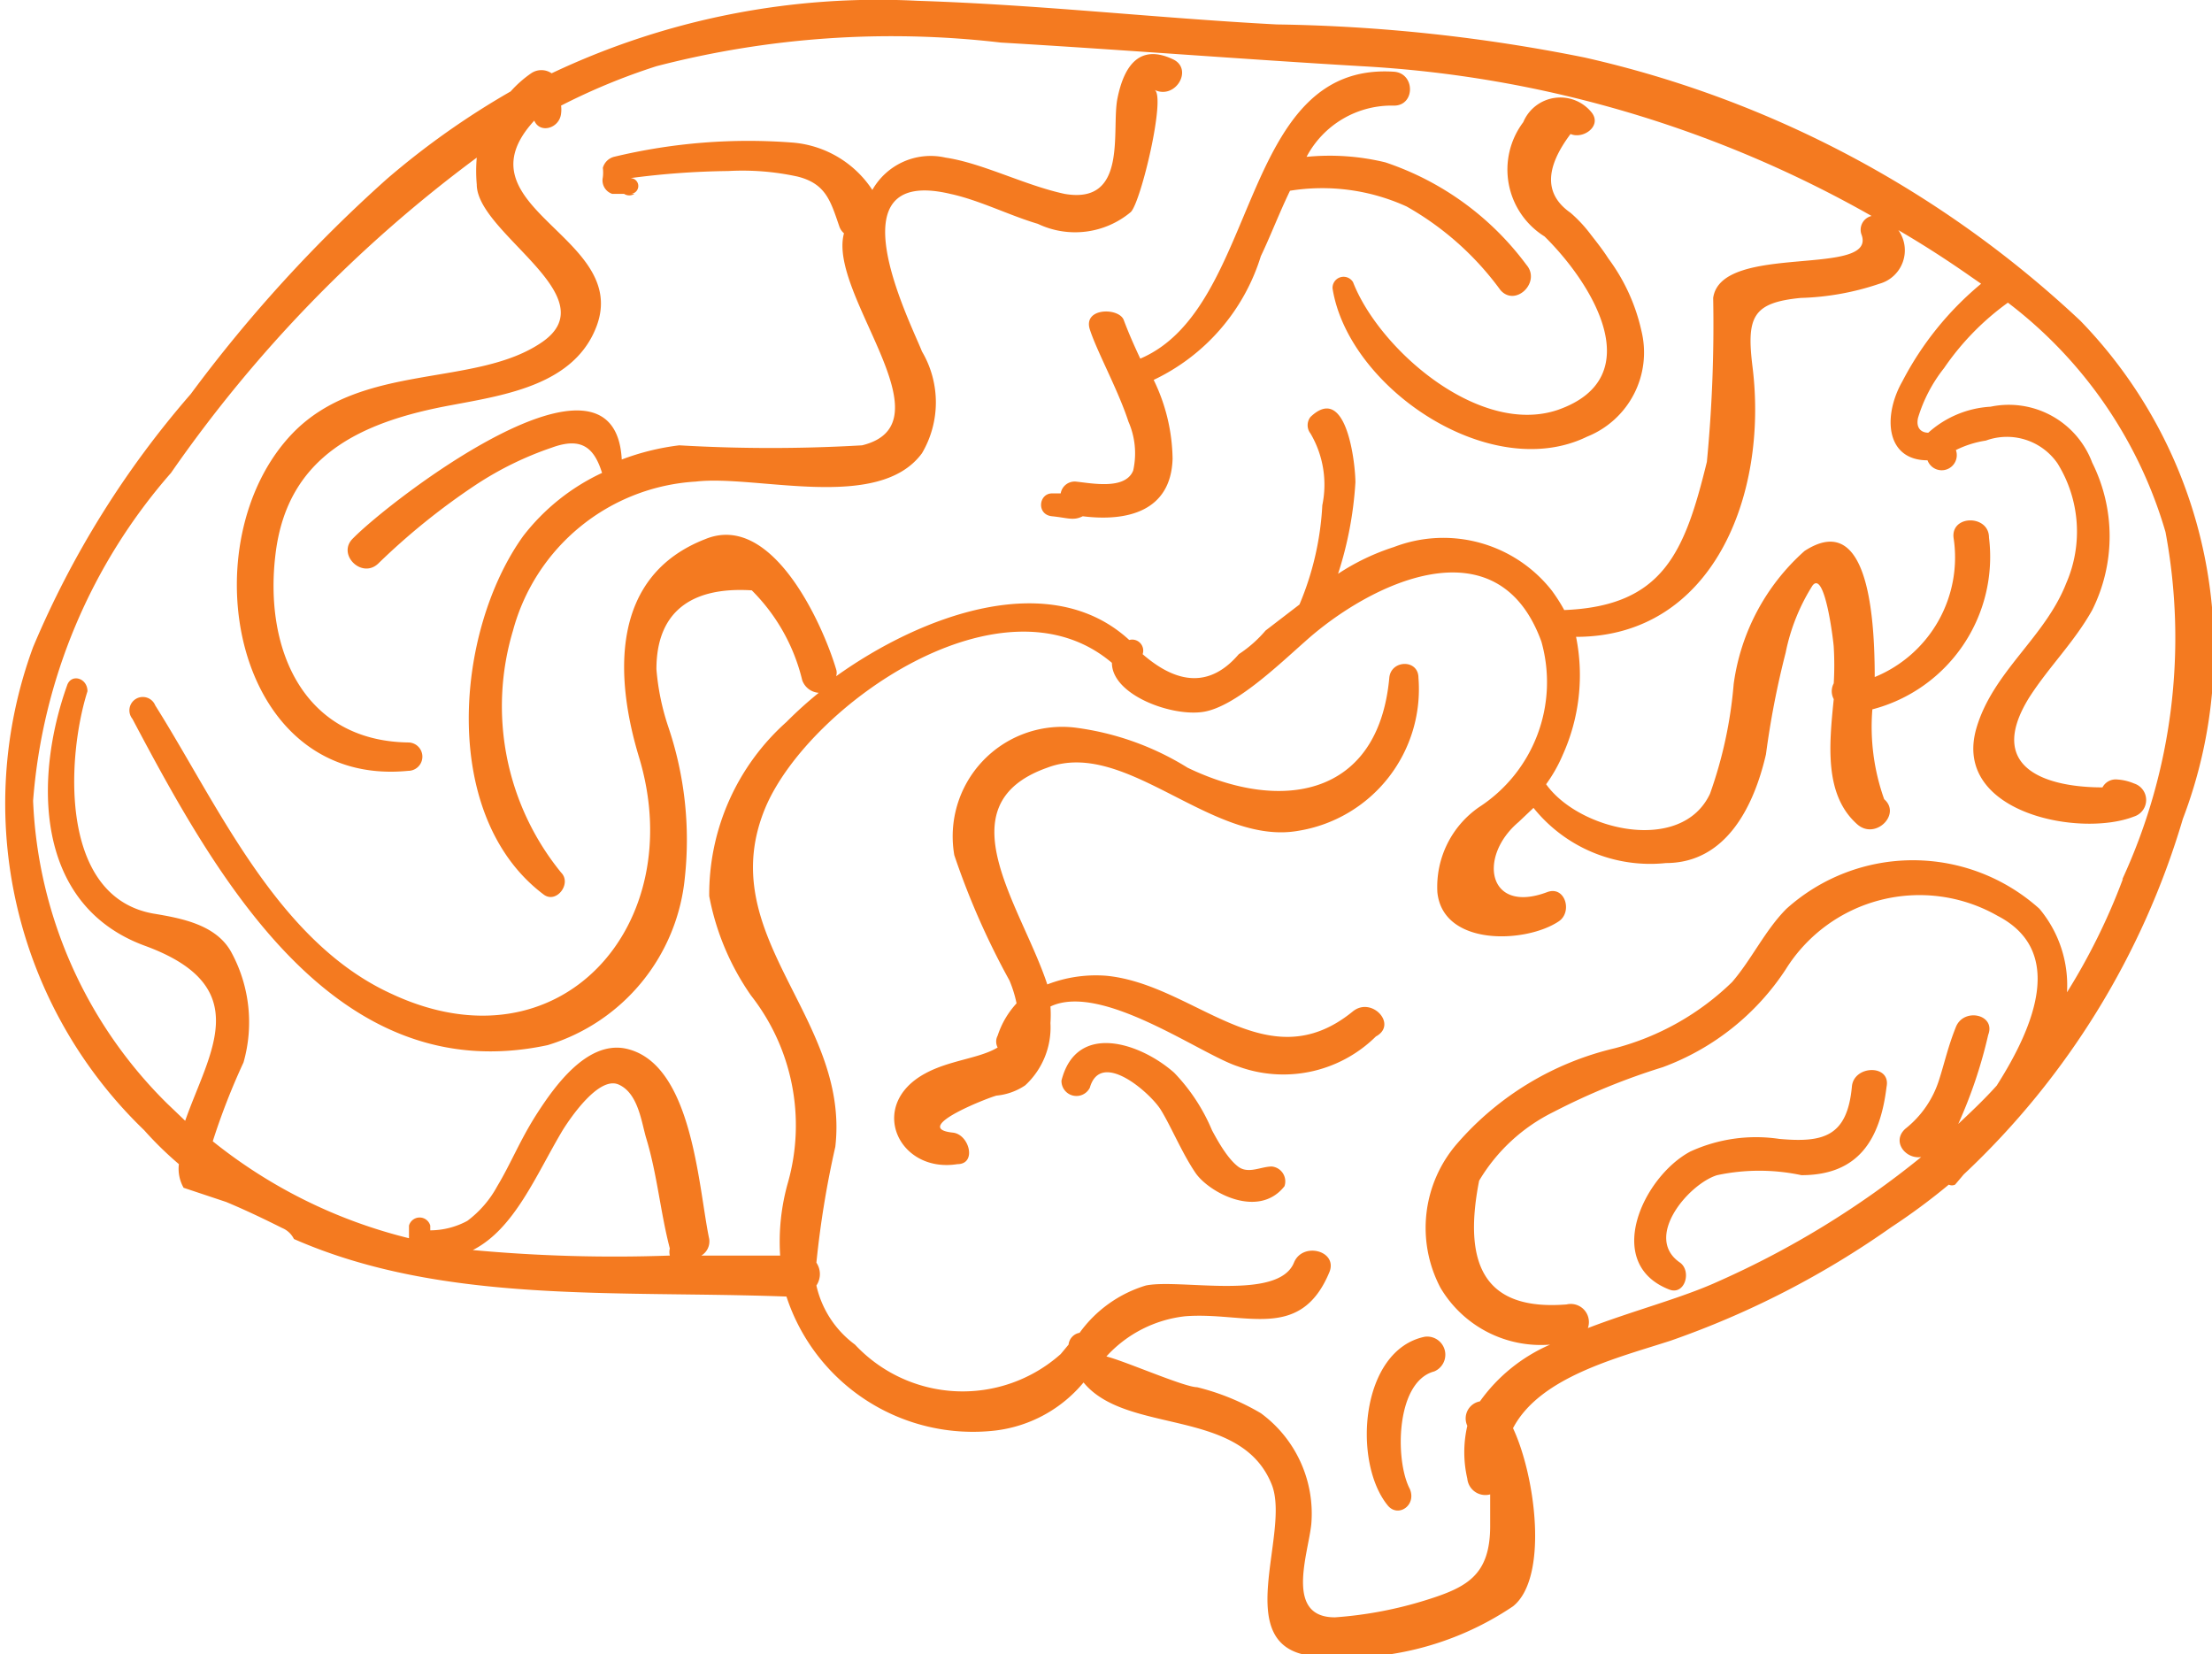 <svg xmlns="http://www.w3.org/2000/svg" viewBox="0 0 28.07 20.99"><defs><style>.cls-1{fill:#f47a20;}</style></defs><title>Asset 27</title><g id="Layer_2" data-name="Layer 2"><g id="Layer_1-2" data-name="Layer 1"><path class="cls-1" d="M17.17,12.83c-1.1.9-2-.34-3.13-.45a1.71,1.71,0,0,0-.75.11c-.33-1-1.33-2.28,0-2.75,1-.38,2.09,1,3.19.8A1.82,1.82,0,0,0,18,8.6c0-.24-.35-.23-.37,0-.14,1.52-1.38,1.71-2.56,1.14a3.56,3.56,0,0,0-1.44-.51,1.39,1.39,0,0,0-1.52,1.62,9.73,9.73,0,0,0,.7,1.59,1.55,1.55,0,0,1,.09.29,1.11,1.11,0,0,0-.24.41.16.16,0,0,0,0,.15c-.23.14-.61.16-.92.33-.74.4-.34,1.27.41,1.15.25,0,.15-.38-.06-.4-.56-.06.52-.47.56-.47a.78.78,0,0,0,.36-.13,1,1,0,0,0,.32-.79,1.49,1.49,0,0,0,0-.21c.65-.31,1.91.61,2.38.76a1.67,1.67,0,0,0,1.75-.38C17.74,13,17.41,12.64,17.17,12.83Z"/><path class="cls-1" d="M16.14,14.8c-.14,0-.3.1-.43,0s-.25-.31-.33-.46a2.37,2.37,0,0,0-.48-.73c-.43-.38-1.24-.65-1.43.1a.19.19,0,0,0,.36.09c.14-.49.77.07.9.28s.27.55.44.8.8.59,1.13.17A.19.19,0,0,0,16.14,14.8Z"/><path class="cls-1" d="M23.5,13.79c-.06.63-.36.71-.92.66a2,2,0,0,0-1.13.16c-.6.32-1.11,1.42-.27,1.75.2.08.29-.23.14-.34-.47-.32.11-1,.47-1.11a2.57,2.57,0,0,1,1.07,0c.73,0,1-.46,1.08-1.12C24,13.5,23.52,13.51,23.5,13.79Z"/><path class="cls-1" d="M17.61,19.1c.13.16.37,0,.28-.21-.19-.36-.18-1.36.31-1.49a.23.23,0,0,0-.12-.44C17.26,17.13,17.16,18.55,17.61,19.1Z"/><path class="cls-1" d="M7,5.68c.38-.14.54,0,.64.32a2.71,2.71,0,0,0-1,.8c-.87,1.21-1.06,3.56.26,4.55.16.12.36-.14.22-.28A3.34,3.34,0,0,1,6.51,8,2.56,2.56,0,0,1,8.83,6.11c.77-.09,2.32.39,2.87-.36a1.27,1.27,0,0,0,0-1.29c-.15-.38-1.16-2.36.36-2,.37.08.74.27,1.11.38a1.1,1.1,0,0,0,1.18-.15c.13-.13.45-1.48.3-1.55.27.13.5-.27.23-.39-.43-.2-.62.1-.7.5s.14,1.35-.67,1.21C13,2.35,12.47,2.07,12,2a.85.85,0,0,0-.93.41,1.34,1.34,0,0,0-1-.6,7.29,7.29,0,0,0-2.28.18.2.2,0,0,0-.14.14.5.5,0,0,1,0,.12.18.18,0,0,0,.12.21l.15,0a.12.12,0,0,0,.13,0H8A.1.1,0,0,0,8,2.26a10.16,10.16,0,0,1,1.24-.09,3.27,3.27,0,0,1,.88.07c.36.09.42.31.53.63a.2.2,0,0,0,.06.09c-.21.77,1.37,2.41.23,2.69a19.88,19.88,0,0,1-2.32,0,3.12,3.12,0,0,0-.73.18c-.09-1.68-2.94.52-3.41,1-.21.2.11.52.32.32a8.61,8.61,0,0,1,1.24-1A4.21,4.21,0,0,1,7,5.68Z"/><path class="cls-1" d="M14.47,4.55c-.08-.17-.15-.33-.21-.49s-.52-.16-.43.12.36.77.49,1.17a1,1,0,0,1,.06.62c-.1.25-.53.16-.73.14a.18.18,0,0,0-.19.15h-.11c-.17,0-.2.27,0,.29s.27.06.39,0c.56.07,1.12-.06,1.14-.73a2.35,2.35,0,0,0-.24-1A2.58,2.58,0,0,0,16,3.25c.12-.25.23-.54.37-.83a2.58,2.58,0,0,1,1.48.2,3.76,3.76,0,0,1,1.19,1.06c.19.22.52-.1.33-.32a3.68,3.68,0,0,0-1.79-1.3,3,3,0,0,0-1-.07,1.22,1.22,0,0,1,1.11-.65c.27,0,.27-.41,0-.43C15.71.78,16,3.9,14.47,4.55Z"/><path class="cls-1" d="M19.77,5.2c-1,.34-2.27-.77-2.6-1.62a.14.14,0,0,0-.26.08c.2,1.26,2,2.48,3.23,1.88a1.15,1.15,0,0,0,.69-1.34,2.41,2.41,0,0,0-.42-.92c-.07-.11-.15-.21-.22-.3a1.76,1.76,0,0,0-.26-.28c-.33-.23-.33-.56,0-1,.16.07.4-.1.27-.27a.51.51,0,0,0-.87.12A1,1,0,0,0,19.6,3C20.21,3.6,20.94,4.79,19.77,5.2Z"/><path class="cls-1" d="M26.4,4.07A13.54,13.54,0,0,0,20.11.73,21.27,21.27,0,0,0,16.2.31c-1.52-.08-3-.25-4.56-.3A9.68,9.68,0,0,0,7,.93a.23.23,0,0,0-.26,0,1.47,1.47,0,0,0-.26.23A10.15,10.15,0,0,0,4.91,2.27,18.1,18.1,0,0,0,2.42,5a11.93,11.93,0,0,0-2,3.21,5.75,5.75,0,0,0,1.41,6.13,4.44,4.44,0,0,0,.44.43.49.49,0,0,0,.06.3l.54.18h0a.05.05,0,0,0,0,0c.24.1.47.21.71.33a.29.29,0,0,1,.15.14c1.89.83,4.09.65,6.25.73a2.49,2.49,0,0,0,2.65,1.7,1.72,1.72,0,0,0,1.12-.61c.55.67,2,.31,2.39,1.3.24.62-.54,2.05.51,2.17a3.82,3.82,0,0,0,2.55-.63c.45-.36.29-1.64,0-2.26.34-.65,1.32-.89,2-1.11A11.31,11.31,0,0,0,24,15.57a8.11,8.11,0,0,0,.73-.54.09.09,0,0,0,.08,0l.11-.13a10.11,10.11,0,0,0,2.78-4.51A6,6,0,0,0,26.4,4.07ZM6,15.86c.53-.27.8-.95,1.14-1.52.1-.16.46-.69.71-.58s.29.48.35.68c.14.46.18.94.3,1.4a.19.19,0,0,0,0,.09A19.54,19.54,0,0,1,6,15.86ZM10,15a2.74,2.74,0,0,0-.1.93h-1A.21.21,0,0,0,9,15.72c-.14-.66-.21-2.26-1.08-2.42-.48-.08-.88.48-1.1.82s-.33.63-.51.93a1.35,1.35,0,0,1-.38.44,1,1,0,0,1-.47.12c0,.11,0,.09,0-.06a.14.14,0,0,0-.27,0l0,.16A6.42,6.42,0,0,1,2.7,14.48a8.57,8.57,0,0,1,.39-1,1.86,1.86,0,0,0-.15-1.39c-.19-.36-.64-.44-1-.5-1.2-.22-1.09-2-.83-2.82,0-.17-.21-.23-.26-.07C.44,9.85.42,11.48,1.84,12s.81,1.36.51,2.22L2.12,14a5.73,5.73,0,0,1-1.7-3.84A7.14,7.14,0,0,1,2.17,6,17.11,17.11,0,0,1,6.05,2a1.9,1.9,0,0,0,0,.34c0,.62,1.67,1.42.83,2S4.6,4.59,3.72,5.49C2.39,6.86,2.94,10,5.18,9.78a.18.18,0,0,0,0-.36C3.84,9.4,3.34,8.22,3.5,7S4.58,5.35,5.73,5.14c.69-.13,1.56-.26,1.84-1C8,3,5.77,2.63,6.78,1.53l0,0c.07.17.32.1.34-.09a.38.38,0,0,0,0-.1A8,8,0,0,1,8.33.84,11.9,11.9,0,0,1,12.7.54c1.53.09,3.05.21,4.58.3a14.74,14.74,0,0,1,6.47,1.9.18.18,0,0,0-.13.23c.22.56-1.78.1-1.88.81a18.17,18.17,0,0,1-.08,2.08c-.28,1.14-.55,1.83-1.81,1.88a2.13,2.13,0,0,0-.16-.25,1.75,1.75,0,0,0-2-.55,2.89,2.89,0,0,0-.71.34,4.66,4.66,0,0,0,.22-1.16c0-.23-.11-1.27-.57-.83a.17.17,0,0,0,0,.21,1.28,1.28,0,0,1,.15.91,3.73,3.73,0,0,1-.29,1.26L16.06,8a1.59,1.59,0,0,1-.34.3c-.35.41-.76.4-1.22,0l0,0h0a.14.14,0,0,0-.17-.18c-1-.92-2.63-.32-3.72.46a.14.14,0,0,0,0-.09c-.17-.57-.81-2-1.66-1.65-1.21.47-1.15,1.75-.84,2.77.64,2.12-1,4-3.14,3-1.45-.66-2.2-2.39-3-3.66a.17.17,0,1,0-.29.17c1.06,2,2.56,4.72,5.27,4.14a2.47,2.47,0,0,0,1.74-2.12,4.47,4.47,0,0,0-.21-1.92,3.06,3.06,0,0,1-.15-.73c0-.7.41-1.05,1.21-1a2.4,2.4,0,0,1,.64,1.14.24.24,0,0,0,.21.16,5.06,5.06,0,0,0-.41.37A2.93,2.93,0,0,0,9,11.37a3.26,3.26,0,0,0,.53,1.26A2.67,2.67,0,0,1,10,15Zm15.35-1.24c-.16.18-.33.34-.5.5a6,6,0,0,0,.38-1.13c.1-.26-.31-.35-.41-.1s-.14.44-.21.66a1.28,1.28,0,0,1-.43.63c-.18.16,0,.39.2.36a11.44,11.44,0,0,1-2.58,1.58c-.46.21-1.08.37-1.65.59a.23.23,0,0,0-.27-.3c-1,.08-1.33-.45-1.11-1.57a2.26,2.26,0,0,1,.94-.87,8.45,8.45,0,0,1,1.39-.57,3.18,3.18,0,0,0,1.56-1.24,2,2,0,0,1,2.69-.68C26.2,12.06,25.83,13,25.34,13.77Zm1.59-2.61a8,8,0,0,1-.71,1.44,1.51,1.51,0,0,0-.35-1.06,2.4,2.4,0,0,0-3.21,0c-.27.27-.44.64-.69.93a3.35,3.35,0,0,1-1.49.84,3.8,3.8,0,0,0-2,1.21,1.63,1.63,0,0,0-.21,1.83,1.48,1.48,0,0,0,1.39.72,2.14,2.14,0,0,0-.89.72.22.22,0,0,0-.16.31,0,0,0,0,1,0,0,1.48,1.48,0,0,0,0,.67.23.23,0,0,0,.29.2c0,.13,0,.26,0,.4,0,.63-.3.78-.81.94a5.06,5.06,0,0,1-1.16.22c-.64,0-.34-.8-.3-1.18A1.58,1.58,0,0,0,16,17.93a3,3,0,0,0-.81-.33c-.16,0-.91-.33-1.15-.39a1.59,1.59,0,0,1,1-.51c.76-.06,1.46.33,1.83-.56.11-.27-.34-.39-.45-.12-.2.49-1.45.2-1.88.29a1.61,1.61,0,0,0-.84.6.17.17,0,0,0-.14.15l-.1.12a1.87,1.87,0,0,1-2.61-.12,1.28,1.28,0,0,1-.49-.75.26.26,0,0,0,0-.29,12.12,12.12,0,0,1,.24-1.47c.19-1.65-1.58-2.68-.88-4.32.56-1.29,3-3,4.39-1.82,0,.41.77.69,1.17.62s.94-.59,1.28-.89c.81-.73,2.44-1.54,3,0a1.89,1.89,0,0,1-.79,2.1,1.23,1.23,0,0,0-.53,1.08c.07.69,1.12.65,1.54.37.18-.12.08-.46-.15-.37-.75.28-.88-.45-.36-.89l.19-.18a1.9,1.9,0,0,0,1.68.7c.77,0,1.12-.73,1.27-1.38a10.89,10.89,0,0,1,.25-1.29A2.52,2.52,0,0,1,23,7.43c.16-.21.27.74.27.78a3.91,3.91,0,0,1,0,.46.21.21,0,0,0,0,.2c-.06.59-.12,1.22.3,1.59.23.2.56-.13.34-.32A2.74,2.74,0,0,1,23.76,9a2,2,0,0,0,1.48-2.18c0-.29-.48-.29-.45,0a1.64,1.64,0,0,1-1,1.77c0-1-.15-2.08-.89-1.6A2.75,2.75,0,0,0,22,8.68a5.48,5.48,0,0,1-.3,1.39c-.36.77-1.66.47-2.08-.12a1.88,1.88,0,0,0,.21-.37A2.46,2.46,0,0,0,20,8.08c1.73,0,2.44-1.79,2.24-3.42-.08-.64,0-.82.61-.88a3.39,3.39,0,0,0,1-.18.44.44,0,0,0,.24-.68c.31.18.62.38.92.59l.13.09a4,4,0,0,0-1,1.24c-.25.44-.21,1,.32,1a.19.19,0,0,0,.36-.13,1.29,1.29,0,0,1,.38-.12.78.78,0,0,1,.91.29,1.64,1.64,0,0,1,.11,1.52c-.27.69-.93,1.12-1.14,1.84-.31,1.07,1.31,1.39,2,1.12a.22.22,0,0,0,0-.42.65.65,0,0,0-.21-.05.19.19,0,0,0-.19.1c-.67,0-1.5-.22-.93-1.14.25-.39.57-.7.8-1.11a2.09,2.09,0,0,0,0-1.87,1.13,1.13,0,0,0-1.29-.71,1.29,1.29,0,0,0-.79.33c-.09,0-.16-.06-.13-.19a1.9,1.9,0,0,1,.33-.63,3.36,3.36,0,0,1,.81-.83,5.63,5.63,0,0,1,2,2.91A7.31,7.31,0,0,1,26.93,11.16Z"/></g></g></svg>